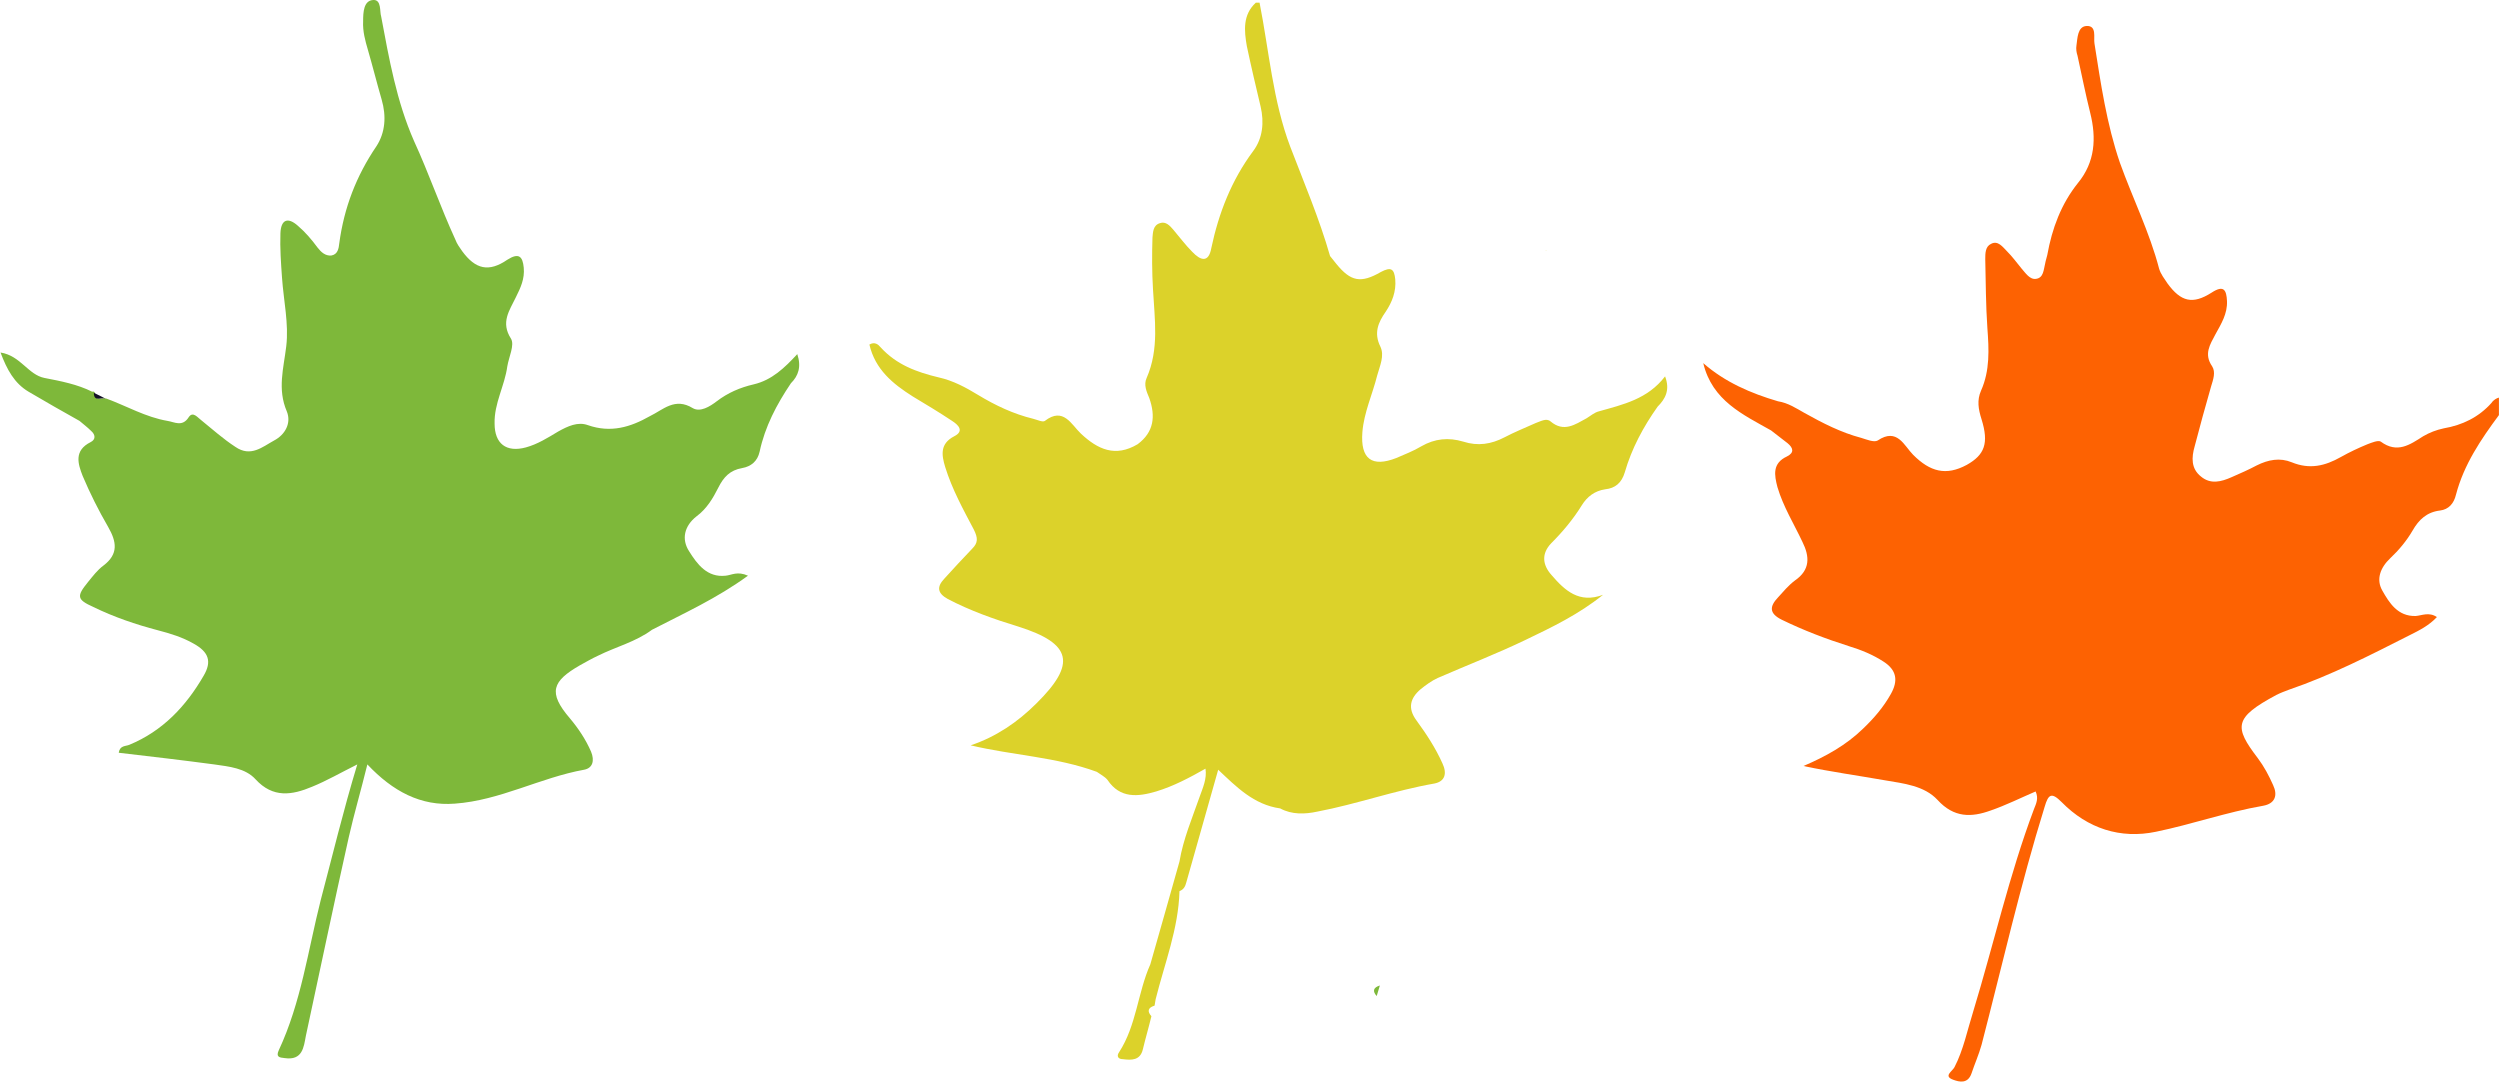 <?xml version="1.0" encoding="utf-8"?>
<!-- Generator: Adobe Illustrator 23.0.3, SVG Export Plug-In . SVG Version: 6.00 Build 0)  -->
<svg version="1.0" id="Layer_1" xmlns="http://www.w3.org/2000/svg" xmlns:xlink="http://www.w3.org/1999/xlink" x="0px" y="0px"
	 viewBox="0 0 471.6 204.2" style="enable-background:new 0 0 471.6 204.2;" xml:space="preserve">
<path style="fill:#7EB83A;" d="M150.4,66.8c-2.4,2.6-4.8,4.9-8.2,5.7c-2.6,0.6-4.9,1.6-7,3.2c-1.3,1-3.1,2.1-4.5,1.3
	c-3.4-2.1-5.6,0.3-8.1,1.5c-3.7,2.1-7.4,3.2-11.7,1.7c-1.9-0.7-3.8,0.2-5.6,1.2c-2,1.2-3.9,2.4-6.1,3c-3.7,1-5.9-0.7-5.9-4.5
	c-0.1-3.8,1.9-7.1,2.4-10.8c0.3-1.8,1.4-4,0.7-5.2c-2-3.1-0.3-5.3,0.9-7.8c0.9-1.8,1.7-3.5,1.5-5.6c-0.2-2.1-0.9-2.9-3.1-1.5
	c-3.5,2.4-6,1.8-8.5-1.6c-0.5-0.7-1-1.4-1.3-2.2c-2.8-6.1-5-12.5-7.8-18.6c-3.3-7.5-4.7-15.5-6.2-23.5C71.6,2.2,72-0.1,70.4,0
	c-1.8,0.1-1.9,2.3-1.9,4c-0.1,1.9,0.4,3.7,0.9,5.4c0.9,3.1,1.7,6.3,2.6,9.4c0.9,3.1,0.7,6.2-1,8.8c-3.8,5.6-6.1,11.6-7,18.3
	c-0.1,1-0.3,2.1-1.5,2.3c-1.1,0.1-1.9-0.6-2.6-1.5c-1.1-1.5-2.3-2.9-3.7-4.1c-1.9-1.7-3.2-1.2-3.3,1.4c-0.1,2.8,0.1,5.6,0.3,8.4
	c0.3,4.3,1.3,8.7,0.8,12.9c-0.5,4.2-1.7,8.1,0.1,12.3c0.9,2.2-0.3,4.4-2.4,5.5c-2.2,1.2-4.4,3.2-7.3,1.2c-2.3-1.5-4.3-3.3-6.4-5
	c-0.7-0.5-1.6-1.8-2.4-0.6c-1.2,1.9-2.7,0.9-4,0.7c-4.1-0.7-7.7-2.8-11.5-4.2c-0.8-0.3-2.2,0.7-2.2-1.1c-0.1-0.2-0.3-0.3-0.5-0.2
	c-2.8-1.4-5.9-2-9-2.6c-3.1-0.6-4.5-4.2-8.3-4.8c1.2,3.2,2.6,5.8,5.3,7.4c3.2,1.9,6.4,3.7,9.6,5.5c0.7,0.6,1.5,1.2,2.2,1.9
	c0.8,0.7,0.9,1.6-0.1,2.1c-3.2,1.6-2.4,4.1-1.5,6.4c1.4,3.3,3,6.5,4.8,9.6c1.6,2.8,2,5.1-0.9,7.3c-1.1,0.8-2,2-2.9,3.1
	c-2.2,2.7-2.1,3.3,1,4.7c3.9,1.9,8,3.3,12.2,4.4c2.3,0.6,4.6,1.3,6.7,2.5c2.9,1.6,3.5,3.4,1.9,6.1c-3.3,5.7-7.7,10.4-14,13
	c-0.7,0.3-1.8,0.1-2,1.5c6,0.7,12,1.4,18,2.2c2.8,0.4,5.9,0.7,7.8,2.8c3.3,3.6,6.9,3,10.7,1.4c2.7-1.1,5.3-2.6,8.5-4.2
	c-2.7,8.9-4.7,17.3-6.9,25.6c-2.4,9.5-3.7,19.3-7.9,28.3c-0.6,1.3,0.1,1.4,1.1,1.5c3.4,0.5,3.6-2.1,4-4.2c2.7-12.5,5.3-25,8.1-37.5
	c1-4.4,2.3-8.8,3.5-13.7c4.8,5.1,10.1,7.9,16.5,7.4c8.5-0.6,16.1-4.9,24.4-6.4c1.6-0.3,2-1.7,1.3-3.4c-1-2.3-2.4-4.4-4-6.3
	c-4.2-4.9-3.3-7,1.9-10c1.1-0.6,2.3-1.3,3.4-1.8c3.4-1.7,7.1-2.6,10.2-4.9c6-3.1,12.2-5.9,18.1-10.2c-2-0.9-3.1-0.1-4.2,0
	c-3.5,0.4-5.4-2.2-6.9-4.6c-1.5-2.3-0.9-4.8,1.4-6.6c1.9-1.4,3.1-3.4,4.1-5.4c1-2,2.2-3.3,4.5-3.7c1.7-0.3,2.9-1.3,3.3-3.1
	c1-4.7,3.2-8.9,5.9-12.9C150.6,70.9,151.2,69.2,150.4,66.8z"/>
<path style="fill:#FD6202;" d="M470,76c-2.4,2.7-5.5,4.2-9,4.8c-1.4,0.3-2.7,0.8-3.9,1.5c-2.5,1.6-4.9,3.3-8,1
	c-0.5-0.3-1.7,0.2-2.5,0.5c-1.7,0.7-3.4,1.5-5,2.4c-3,1.7-5.9,2.4-9.3,1c-2.2-0.9-4.4-0.5-6.6,0.6c-1.5,0.8-3.1,1.5-4.7,2.2
	c-2,0.9-4,1.4-5.8-0.1c-1.9-1.5-1.8-3.6-1.2-5.7c1-3.8,2-7.5,3.1-11.3c0.4-1.3,0.9-2.7,0.2-3.8c-1.6-2.3-0.4-4.1,0.6-6
	c1.1-2,2.3-3.9,2.2-6.3c-0.1-2.1-0.6-3.1-2.9-1.6c-3.6,2.3-5.8,1.7-8.3-1.7c-0.6-0.9-1.3-1.8-1.6-2.8c-1.8-6.9-5-13.3-7.4-20
	c-2.5-7.3-3.6-14.9-4.8-22.5c-0.2-1.1,0.5-3.4-1.5-3.3c-1.7,0.1-1.7,2.3-1.9,3.7c-0.1,0.6,0,1.3,0.2,1.9c0.8,3.6,1.5,7.2,2.4,10.8
	c1.2,4.8,0.9,9.3-2.3,13.2c-3.2,4-4.9,8.6-5.8,13.6c-0.1,0.5-0.3,1-0.4,1.6c-0.3,1.2-0.3,2.7-1.7,2.9c-1.2,0.2-2-1.1-2.8-2
	c-0.9-1.1-1.7-2.2-2.7-3.2c-0.8-0.8-1.7-2.1-3-1.4c-1.1,0.5-1.1,1.8-1.1,2.9c0.1,4.3,0.1,8.7,0.4,13c0.3,4,0.5,8-1.2,11.8
	c-0.8,1.8-0.5,3.5,0.1,5.4c1.4,4.5,0.6,6.7-2.8,8.6c-3.9,2.1-6.9,1.3-10.1-1.9c-1.7-1.7-3-5.2-6.7-2.7c-0.7,0.4-2.1-0.2-3.1-0.5
	c-3.8-1-7.3-2.8-10.7-4.7c-1.6-0.9-3.1-1.9-5-2.2c-5.1-1.5-10-3.6-14.1-7.2c1.7,7.1,7.5,9.7,12.8,12.7c1,0.8,2.1,1.6,3.1,2.4
	c1.1,0.9,1.3,1.8-0.1,2.5c-2.8,1.3-2.4,3.5-1.8,5.8c1.1,3.7,3.1,6.9,4.7,10.3c1.4,2.8,1.5,5.3-1.4,7.3c-1.2,0.9-2.2,2.1-3.2,3.2
	c-1.6,1.7-1.7,3,0.7,4.2c4.1,2,8.3,3.6,12.7,5c2.3,0.7,4.5,1.6,6.5,2.9c2.5,1.6,2.8,3.6,1.4,6.1c-1.4,2.5-3.2,4.6-5.3,6.6
	c-3.2,3.1-7,5.2-11.2,7c5.2,1.1,10.3,1.8,15.4,2.7c3.5,0.6,7.4,1,9.9,3.7c3.1,3.4,6.4,3.3,10,2c2.9-1,5.7-2.4,8.5-3.6
	c0.6,1.3,0.1,2.3-0.3,3.3c-4.7,12.5-7.6,25.5-11.5,38.3c-1.1,3.5-1.8,7.1-3.5,10.4c-0.4,0.8-2.2,1.7-0.2,2.4
	c1.1,0.4,2.7,0.8,3.4-1.2c0.6-1.8,1.4-3.6,1.9-5.4c3.9-15,7.3-30.1,11.9-44.9c0.7-2.4,1.3-2.8,3.2-0.9c4.9,5,11.1,7,17.8,5.6
	c6.8-1.4,13.3-3.7,20.2-4.9c2.3-0.4,2.8-2,1.9-3.9c-0.8-1.8-1.7-3.5-2.9-5.1c-4.5-5.9-4.5-7.6,3.5-11.9c0.8-0.4,1.6-0.7,2.4-1
	c7.9-2.7,15.3-6.5,22.8-10.3c1.8-0.9,3.6-1.8,5.1-3.4c-1.5-1-2.8-0.3-4-0.2c-3.4,0.1-5-2.5-6.3-4.8c-1.2-2.1-0.4-4.3,1.5-6.1
	c1.6-1.5,3.1-3.3,4.2-5.2c1.2-2.1,2.7-3.5,5.2-3.8c1.6-0.2,2.6-1.3,3-3c1.5-5.7,4.7-10.4,8.1-15c0-1.1,0-2.2,0-3.3
	C471,75.1,470.4,75.4,470,76z"/>
<path style="fill:#DCD22A;" d="M314.1,71c-3.3,4.3-7.9,5.3-12.5,6.6c-0.8,0.2-1.5,0.8-2.3,1.3c-2.2,1.2-4.3,2.7-6.8,0.6
	c-0.8-0.7-1.9,0-2.8,0.3c-2,0.9-4,1.7-5.9,2.7c-2.5,1.3-5,1.7-7.8,0.8c-2.7-0.8-5.3-0.6-7.9,0.9c-1.5,0.9-3.1,1.5-4.7,2.2
	c-4.6,1.8-6.8,0.2-6.4-4.9c0.3-3.7,1.9-7.1,2.8-10.7c0.5-1.8,1.4-3.7,0.6-5.4c-1.3-2.6-0.4-4.6,1-6.6c1.2-1.8,2-3.8,1.8-6.1
	c-0.2-2-0.8-2.4-2.7-1.4c-3.8,2.2-5.7,1.8-8.4-1.5c-0.4-0.5-0.8-1-1.2-1.5c-2-7-4.9-13.8-7.5-20.6c-3.3-8.7-4-18.1-5.8-27.2
	c-0.2,0-0.4,0-0.7,0c-2.5,2.3-2.2,5.3-1.7,8.2c0.8,3.8,1.7,7.6,2.6,11.4c0.7,3,0.4,6-1.4,8.4c-4.1,5.5-6.5,11.7-7.9,18.3
	c-0.5,2.8-2,2.4-3.6,0.7c-1.3-1.3-2.4-2.8-3.6-4.2c-0.6-0.7-1.4-1.6-2.5-1.2c-1.3,0.4-1.3,1.7-1.4,2.7c-0.1,3.2-0.1,6.5,0.1,9.8
	c0.3,5.6,1.2,11.2-1.2,16.7c-0.6,1.3,0,2.6,0.5,3.8c1.2,3.4,0.9,6.4-2.2,8.7c-4.2,2.5-7.5,1-10.7-2c-1.8-1.7-3.3-5.1-6.8-2.4
	c-0.4,0.3-1.4-0.2-2.2-0.4c-3.7-0.9-7.1-2.5-10.4-4.5c-2.3-1.4-4.7-2.7-7.4-3.3c-4.2-1-8-2.4-11-5.7c-0.4-0.5-1.1-1.1-2.1-0.5
	c1.1,4.7,4.4,7.4,8.2,9.8c2.5,1.5,5,3,7.4,4.6c1.1,0.7,2.4,1.9,0.4,2.9c-2.7,1.4-2.4,3.5-1.7,5.8c1.3,4.2,3.4,8,5.4,11.8
	c0.8,1.6,0.8,2.5-0.3,3.6c-1.8,1.9-3.6,3.8-5.3,5.7c-1.4,1.5-1.3,2.7,0.7,3.8c4.2,2.2,8.7,3.8,13.3,5.2c10.1,3.2,11,7,3.4,14.5
	c-3.5,3.5-7.6,6.3-12.4,7.9c8,1.9,16.2,2.2,23.8,5c0.7,0.5,1.5,0.9,2,1.5c2.4,3.6,5.8,3.2,9.2,2.2c3.3-1,6.3-2.6,9.3-4.3
	c0.3,1.9-0.5,3.6-1.1,5.3c-1.4,4-3.1,8-3.8,12.2c-1.8,6.5-3.7,13-5.5,19.4c-2.4,5.4-2.6,11.5-5.9,16.6c-0.5,0.7-0.2,1.3,0.7,1.3
	c1.6,0.2,3.3,0.3,3.8-1.9c0.5-2.1,1.1-4.1,1.6-6.2c-0.8-0.9-0.7-1.6,0.6-2c0.1-0.4,0.1-0.8,0.2-1.2c1.7-6.8,4.3-13.3,4.5-20.4
	c0.8-0.3,1.1-0.9,1.3-1.7c2-7.1,4-14.1,6-21.2c3.4,3.2,6.7,6.6,11.7,7.3c2.2,1.2,4.7,1.1,7,0.6c7.4-1.4,14.6-4,22.1-5.3
	c2-0.4,2.4-1.9,1.5-3.8c-1.3-2.9-3-5.5-4.9-8.1c-1.7-2.3-1.2-4.2,0.8-5.9c1-0.8,2.1-1.6,3.2-2.1c5.5-2.4,11.2-4.6,16.6-7.2
	c5-2.4,10-4.8,14.6-8.5c-4.5,1.7-7.2-0.8-9.7-3.7c-1.8-2-1.9-4.1-0.1-6c2.2-2.2,4.2-4.6,5.8-7.2c1-1.6,2.4-2.7,4.4-3
	c1.9-0.2,3.1-1.2,3.7-3.2c1.3-4.5,3.5-8.6,6.2-12.4C314.1,75.3,315.1,73.6,314.1,71z M227.6,145C227.6,145,227.6,145,227.6,145
	c0.7-0.1,1.4-0.3,2.1,0.1C229.1,144.6,228.3,144.9,227.6,145z M249.4,51.2C249.4,51.2,249.4,51.2,249.4,51.2c0.2,0,0.4-0.1,0.6-0.2
	C249.8,51.1,249.6,51.2,249.4,51.2z"/>
<path style="fill:#121224;" d="M19.9,75.2c-0.8-0.3-2.2,0.7-2.2-1.1C18.5,74.5,19.2,74.8,19.9,75.2z"/>
<path style="fill:#7EB83A;" d="M259.7,187.9c-0.8-0.9-0.7-1.6,0.6-2C260.1,186.6,259.9,187.2,259.7,187.9z"/>
<path style="fill:#DCD22A;" d="M291.8,47.3c-0.1,0-0.2-0.1-0.3-0.1C291.6,47.2,291.7,47.2,291.8,47.3
	C291.7,47.3,291.8,47.3,291.8,47.3z"/>
</svg>

